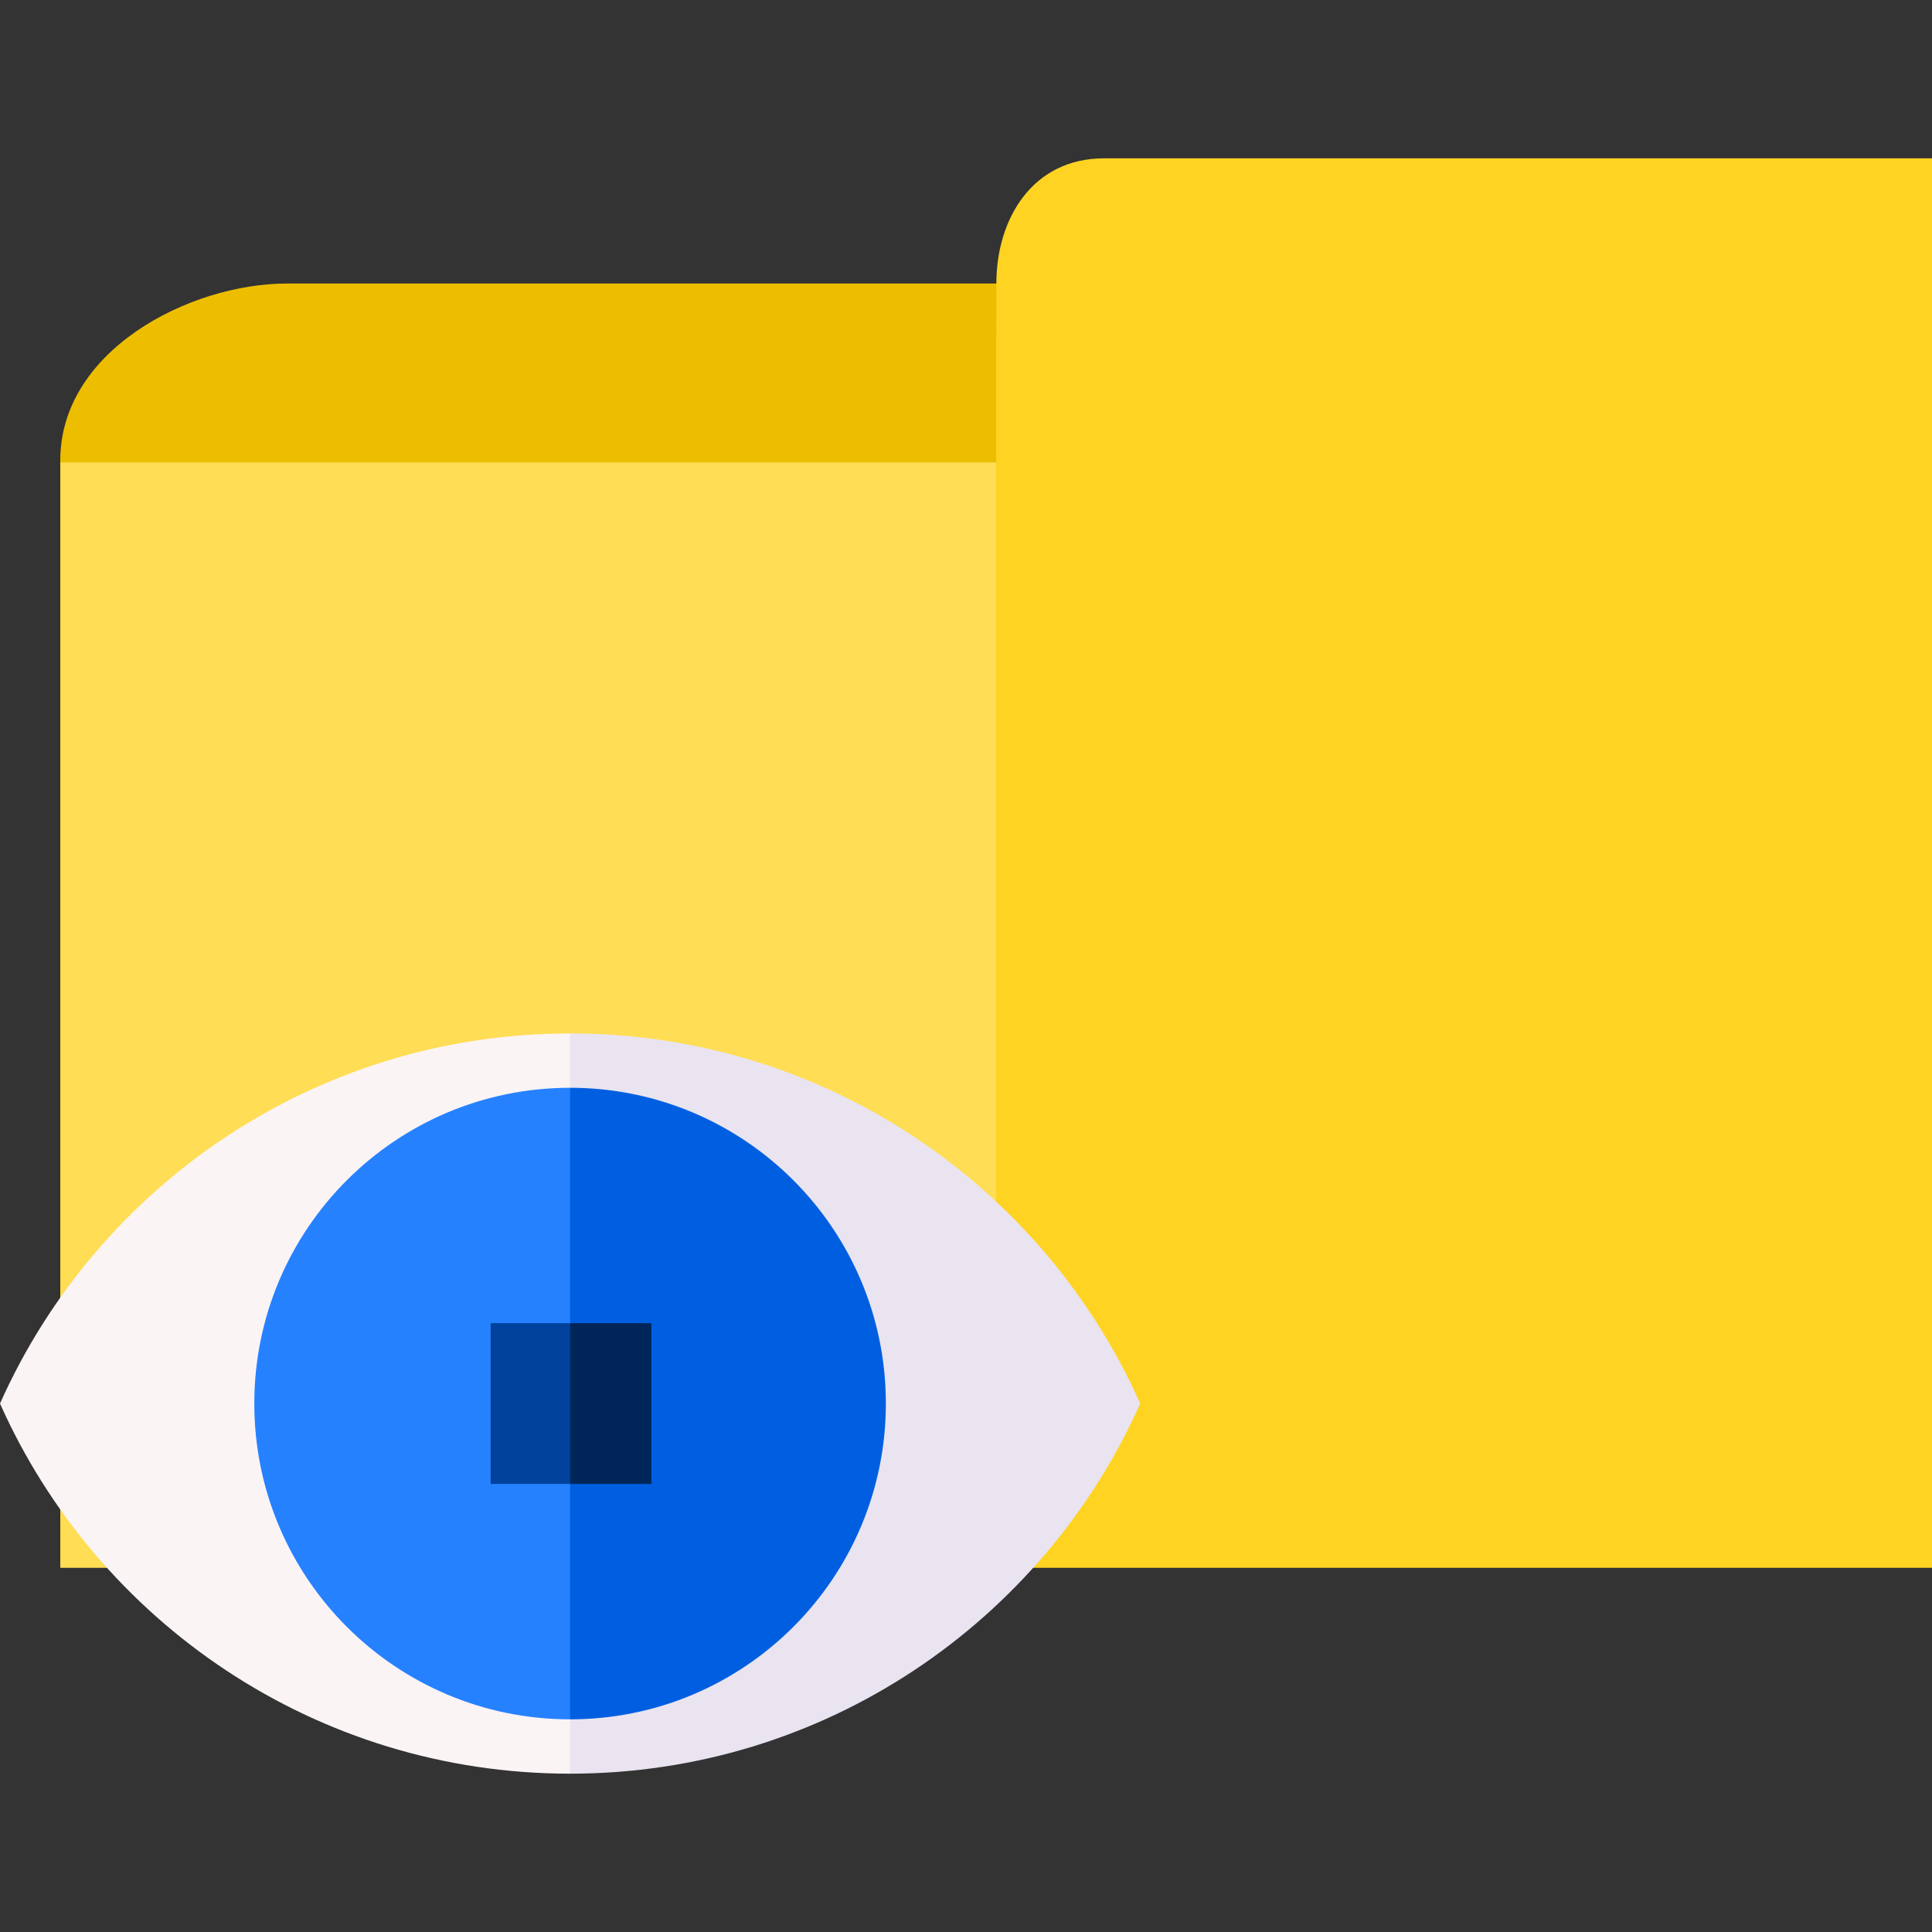 <svg id="Capa_1" enable-background="new 0 0 512 512" height="512" viewBox="0 0 512 512" width="512" xmlns="http://www.w3.org/2000/svg"><rect x="0" y="0" width="512" height="512" fill="#333333" stroke="none"/><g><g><g><path d="m512 41.958v373.53h-248.012l-83.065-187.41 83.065-105.531-25.667-19.038v-19.466l25.725-8.905c0-17.098 9.532-33.18 28.551-33.18z" fill="#ffd322"/><path d="m264.046 75.138-.058 47.409-17.711 23.828h-218.661l-11.641-23.828c-.398-29.524 34.161-47.409 60.087-47.409z" fill="#edbe00"/><path d="m15.975 122.547h248.012v292.941h-248.012z" fill="#fd5"/></g></g><g><g><path d="m302.164 371.954c-25.772 57.805-83.72 98.088-151.082 98.088l-66.548-98.088 66.548-98.079c67.362 0 125.309 40.283 151.082 98.079z" fill="#e9e4f0"/><path d="m151.082 273.875v196.167c-67.372 0-125.319-40.283-151.082-98.088 25.763-57.796 83.71-98.079 151.082-98.079z" fill="#fbf4f4"/></g><g><g><path d="m234.76 371.952c0 46.216-37.461 83.689-83.677 83.689l-46.813-83.683 46.813-83.683c46.216.001 83.677 37.462 83.677 83.677z" fill="#005fe0"/><path d="m151.083 288.276v167.365c-46.216 0-83.689-37.473-83.689-83.689 0-46.215 37.473-83.676 83.689-83.676z" fill="#2681ff"/></g><g><path d="m172.629 350.651v42.605h-21.544l-12.242-21.303 12.242-21.302z" fill="#002659"/><path d="m130.024 350.651h21.061v42.605h-21.061z" fill="#00429c"/></g></g></g></g></svg>